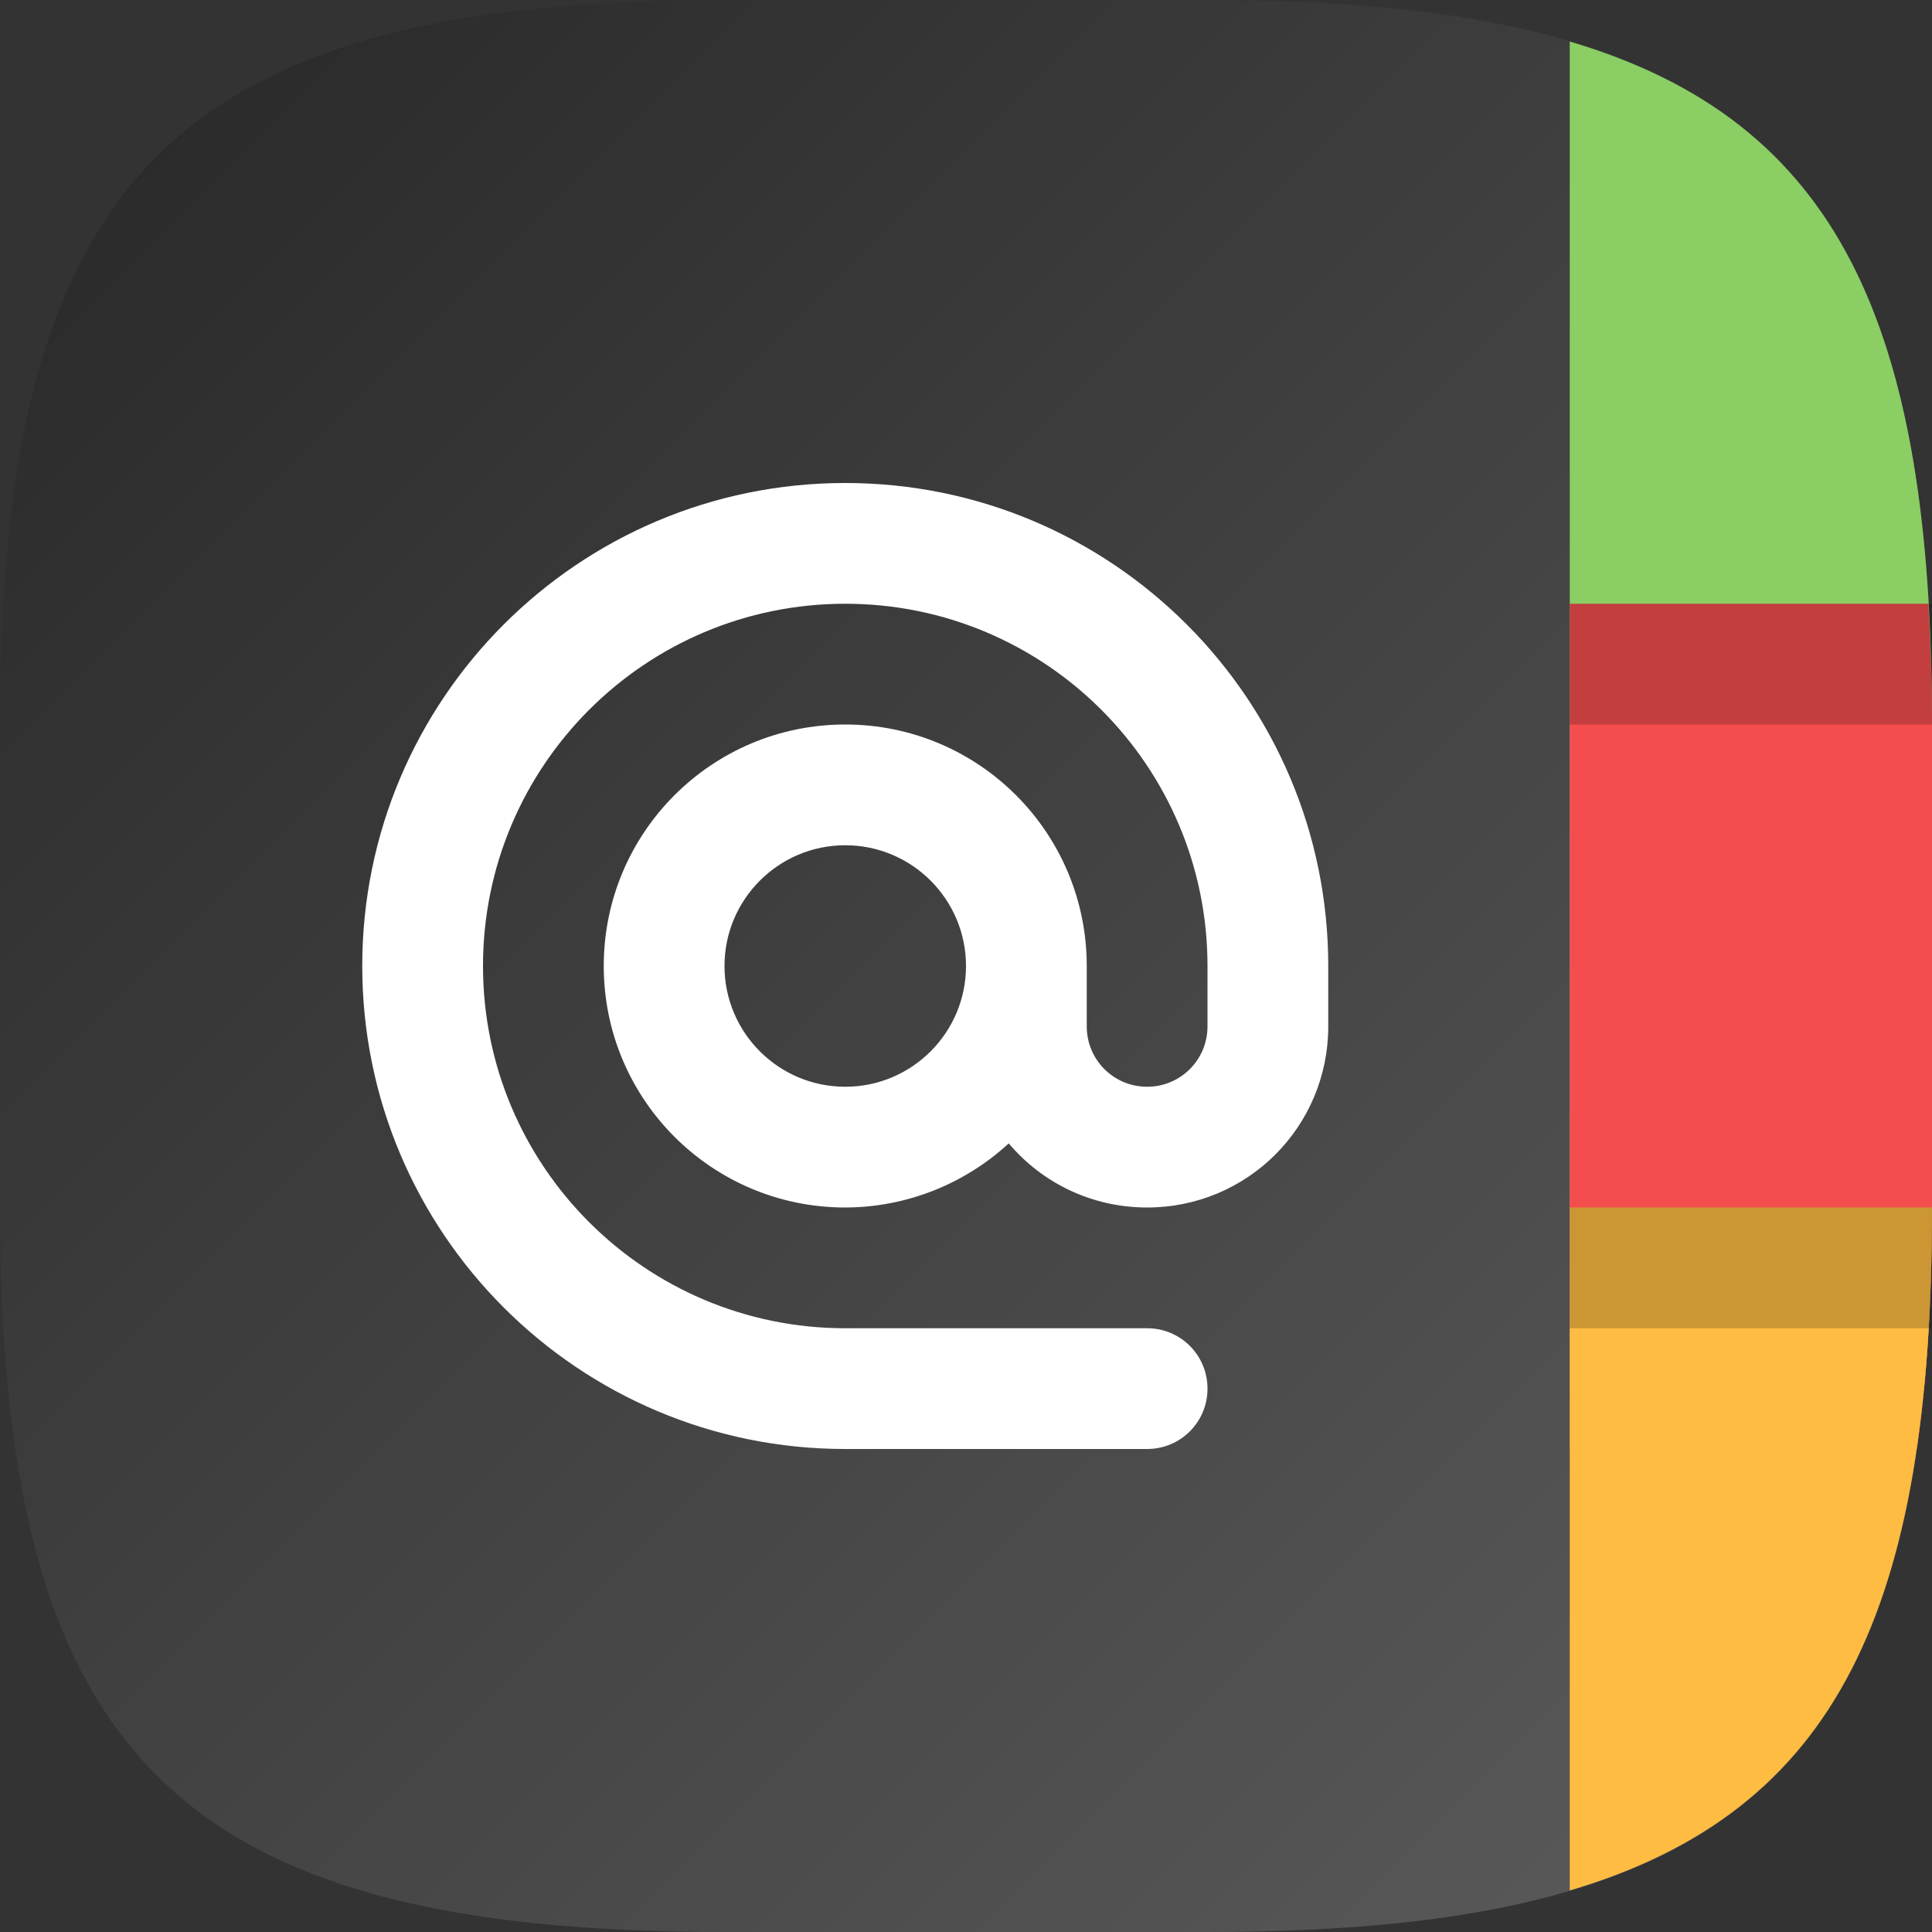 <?xml version="1.0" encoding="UTF-8" standalone="no"?>
<!-- Created with Inkscape (http://www.inkscape.org/) -->

<svg
   width="16"
   height="16"
   viewBox="0 0 16 16"
   version="1.1"
   id="svg5"
   inkscape:version="1.4 (e7c3feb100, 2024-10-09)"
   sodipodi:docname="gnome-contacts.svg"
   xmlns:inkscape="http://www.inkscape.org/namespaces/inkscape"
   xmlns:sodipodi="http://sodipodi.sourceforge.net/DTD/sodipodi-0.dtd"
   xmlns:xlink="http://www.w3.org/1999/xlink"
   xmlns="http://www.w3.org/2000/svg"
   xmlns:svg="http://www.w3.org/2000/svg">
  <rect x="0" y="0" width="16" height="16" fill="#333333" stroke="none"/>
  <sodipodi:namedview
     id="namedview7"
     pagecolor="#ffffff"
     bordercolor="#000000"
     borderopacity="0.25"
     inkscape:showpageshadow="2"
     inkscape:pageopacity="0.0"
     inkscape:pagecheckerboard="0"
     inkscape:deskcolor="#d1d1d1"
     inkscape:document-units="px"
     showgrid="false"
     inkscape:zoom="24.75"
     inkscape:cx="4"
     inkscape:cy="9.9393939"
     inkscape:window-width="1920"
     inkscape:window-height="1011"
     inkscape:window-x="0"
     inkscape:window-y="0"
     inkscape:window-maximized="1"
     inkscape:current-layer="svg5" />
  <defs
     id="defs2">
    <linearGradient
       inkscape:collect="always"
       xlink:href="#4852"
       id="linearGradient1091"
       x1="0"
       y1="0"
       x2="16"
       y2="16"
       gradientUnits="userSpaceOnUse" />
    <linearGradient
       inkscape:collect="always"
       id="4852">
      <stop
         style="stop-color:#272727;stop-opacity:1;"
         offset="0"
         id="stop14555" />
      <stop
         style="stop-color:#5d5d5d;stop-opacity:1;"
         offset="1"
         id="stop14557" />
    </linearGradient>
  </defs>
  <path
     id="path530"
     style="fill:url(#linearGradient1091);fill-opacity:1;stroke-width:0.5;stroke-linecap:round;stroke-linejoin:round"
     d="M 6,0 C 1.449,0 0,1.47 0,6 v 4 c 0,4.53 1.449,6 6,6 h 4 c 4.551,0 6,-1.47 6,-6 V 6 C 16,1.47 14.551,0 10,0 Z" />
  <path
     id="rect294"
     style="fill:#8ace64;fill-opacity:1;stroke-width:0.949;stroke-linecap:round;stroke-linejoin:round"
     d="M 13 0.344 L 13 11.5 L 15.934 11.5 C 15.978 11.042 16 10.544 16 10 L 16 6 C 16 2.674 15.217 1 13 0.344 z " />
  <path
     id="rect956"
     style="fill:#f44d4d;fill-opacity:1;stroke-width:0.908;stroke-linecap:round;stroke-linejoin:round"
     d="M 13 5 L 13 12 L 15.873 12 C 15.96 11.412 16 10.748 16 10 L 16 6 C 16 5.646 15.987 5.317 15.969 5 L 13 5 z " />
  <path
     id="rect1736"
     style="fill:#ffbc42;fill-opacity:1;stroke-width:0.858;stroke-linecap:round;stroke-linejoin:round"
     d="M 13 10 L 13 15.656 C 15.217 15 16 13.326 16 10 L 13 10 z " />
  <path
     id="rect4024"
     style="opacity:0.2;fill:#000000;fill-opacity:1;stroke-width:1.095;stroke-linecap:round;stroke-linejoin:round"
     d="m 13,5 v 1 h 3 V 5 Z m 0,5 v 1 h 3 v -1 z"
     sodipodi:nodetypes="cccccccccc" />
  <path
     d="M 7,4 C 4.791,4 3,5.791 3,8 c 0,2.209 1.791,4 4,4 h 2.5 c 0.277,0 0.5,-0.223 0.5,-0.5 0,-0.277 -0.223,-0.5 -0.5,-0.5 H 7 C 5.343,11 4,9.657 4,8 c 1e-7,-1.657 1.343,-3 3,-3 1.657,1e-7 3,1.343 3,3 V 8.5 C 10,8.777 9.777,9 9.5,9 9.223,9 9,8.777 9,8.5 V 8 C 9,6.895 8.105,6 7,6 5.895,6 5,6.895 5,8 5,9.105 5.895,10 7,10 7.502,9.999 7.985,9.809 8.354,9.469 8.628,9.794 9.039,10 9.5,10 10.331,10 11,9.331 11,8.5 V 8 C 11,5.791 9.209,4 7,4 Z M 7,7 C 7.552,7 8,7.448 8,8 8,8.552 7.552,9 7,9 6.448,9 6,8.552 6,8 6,7.448 6.448,7 7,7 Z"
     style="fill:#ffffff;fill-opacity:1;stroke-linecap:round;stroke-linejoin:round"
     id="path4535" />
</svg>
